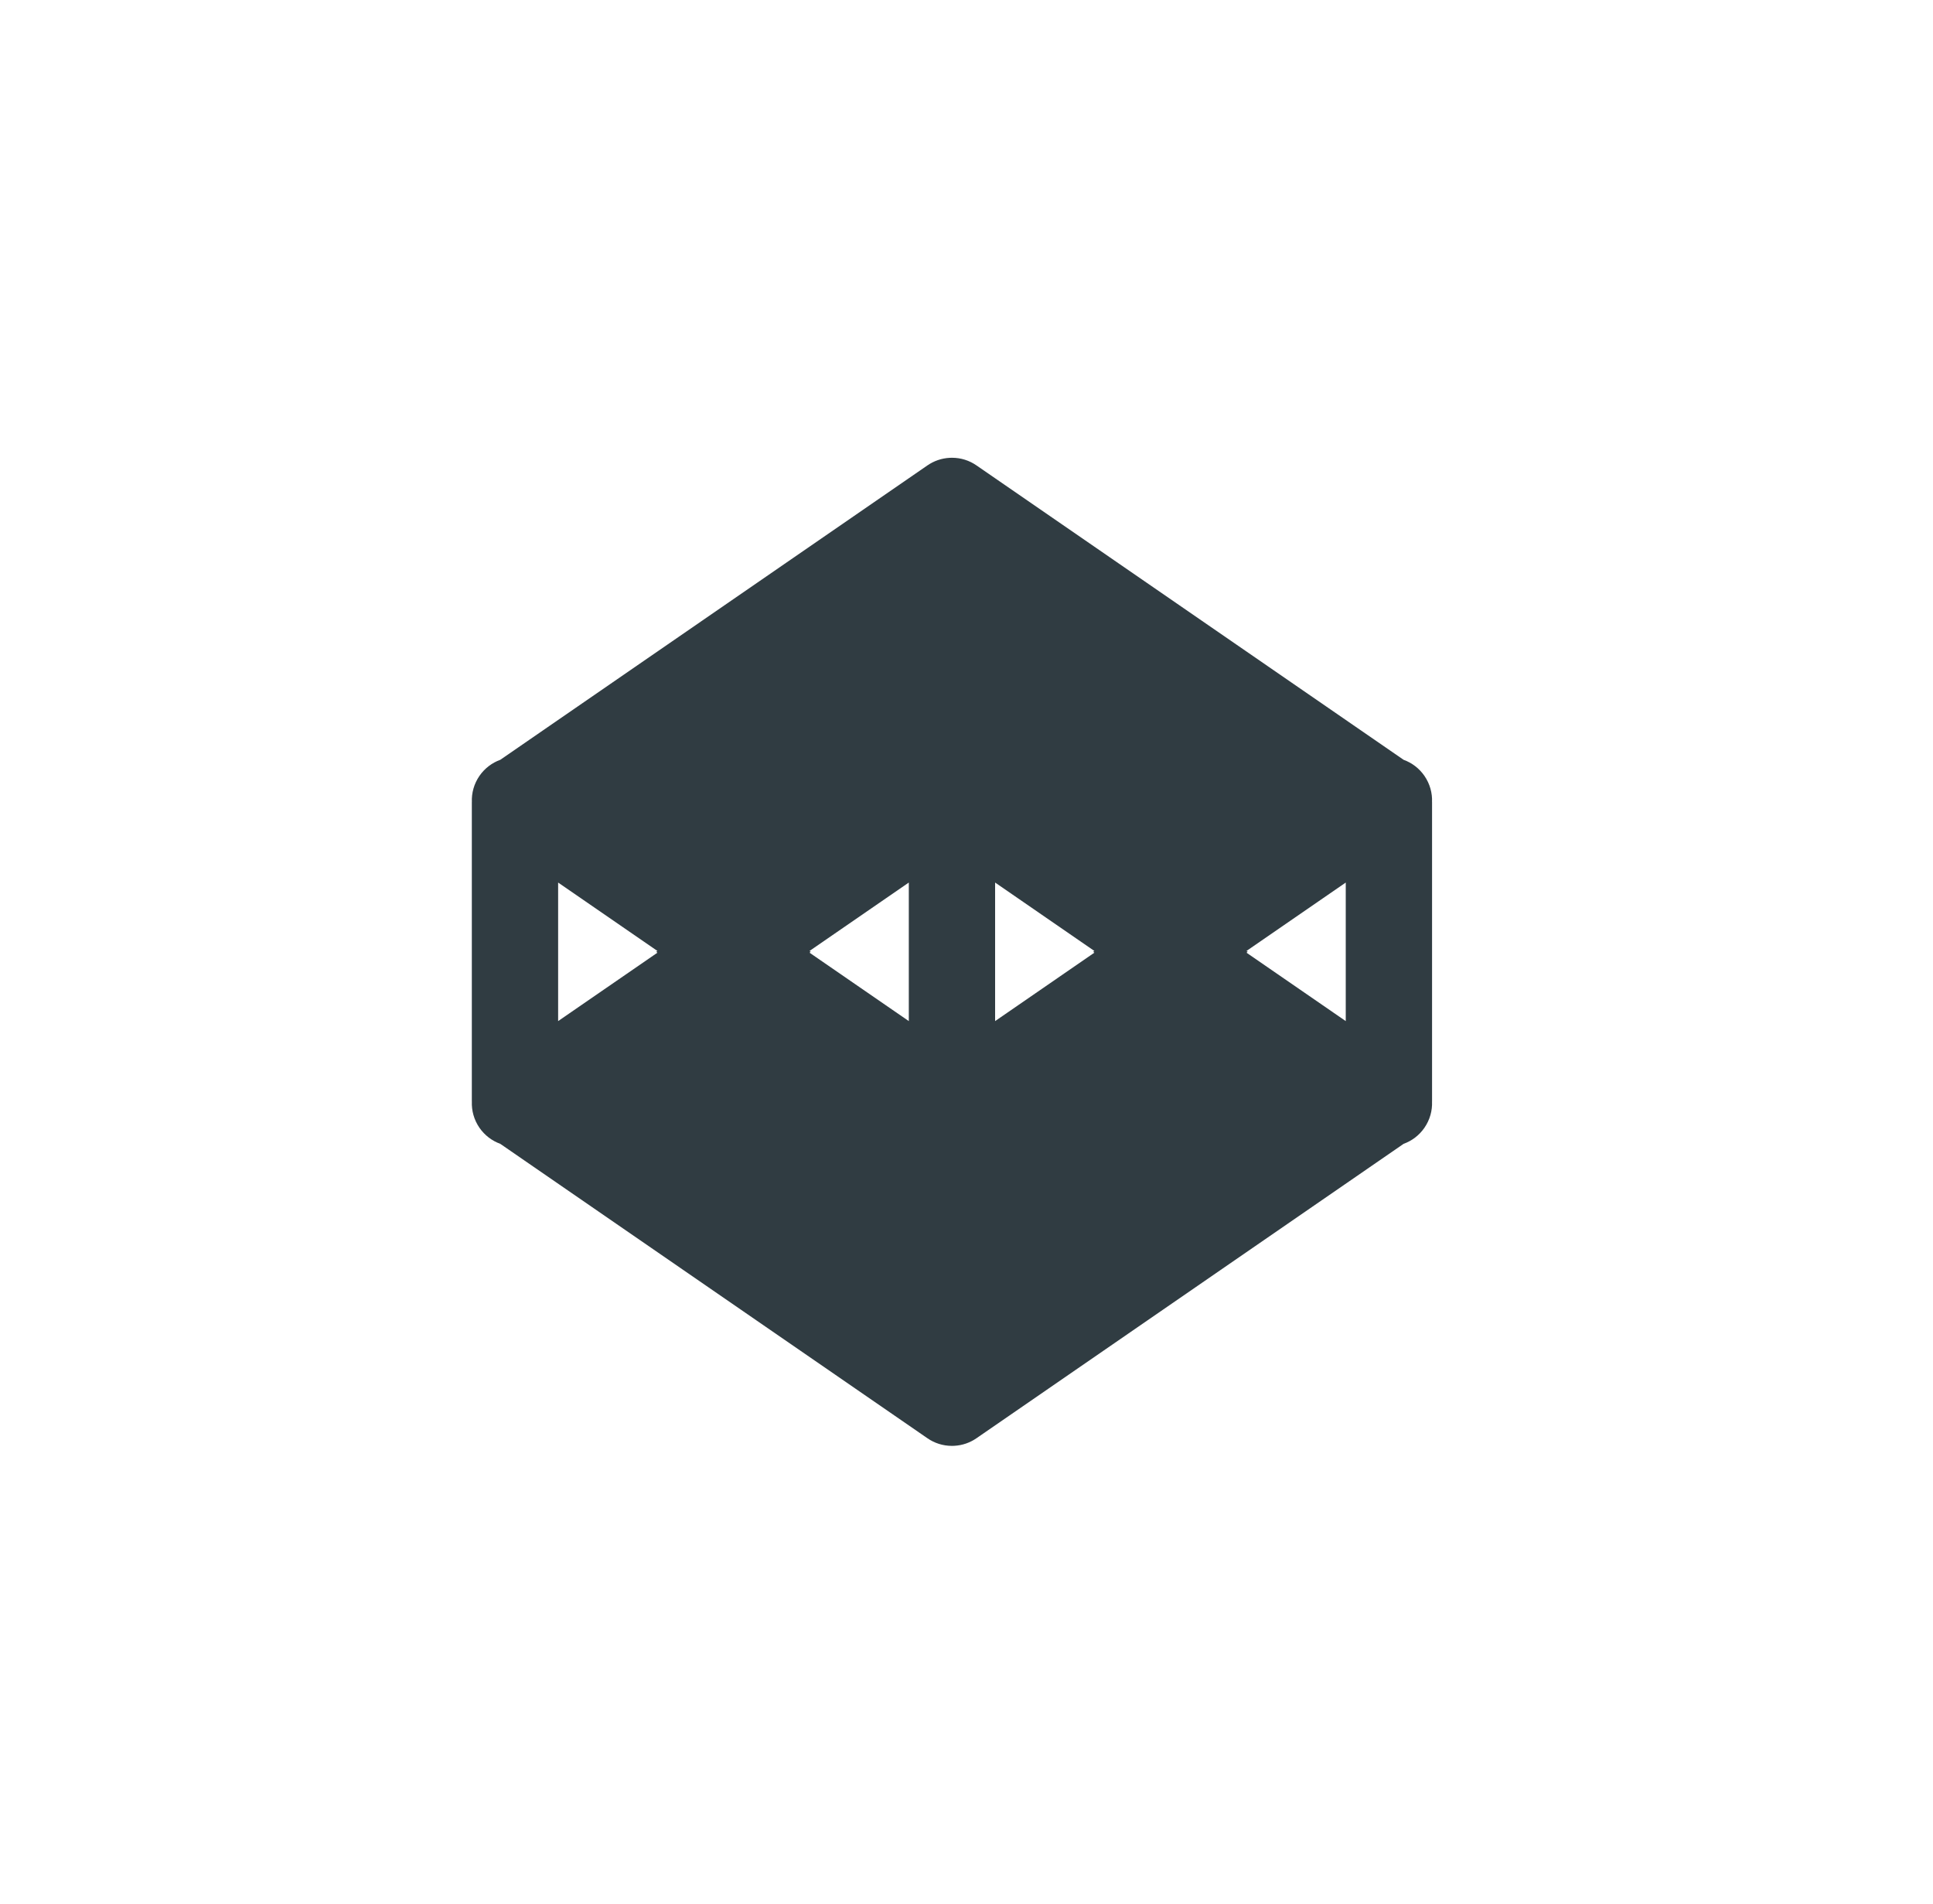 <svg
	width='100%'
	height='100%'
	viewBox='0 0 65 64'
	version='1.1'
	xmlns='http://www.w3.org/2000/svg'
	style="
	fillRule = evenodd;
	clipRule = evenodd;
	strokeLinejoin = round;
	strokeMiterlimit = 2;
	"
>
	<rect
		id='codepen'
		x='0.011'
		y='0'
		width='64'
		height='64'
		style="fill: none"
	 />
	<path
		d='M48.155,32L45.253,32L45.253,34.329L41.915,32.029L41.957,32L36.759,32L36.8,32.029L33.462,34.329L33.462,32L30.56,32L30.56,34.329L27.221,32.029L27.263,32L22.065,32L22.107,32.029L18.768,34.329L18.768,32L15.866,32L15.866,37.034L15.867,37.034C15.855,37.337 15.937,37.646 16.122,37.915C16.301,38.173 16.548,38.356 16.822,38.455L31.187,48.354C31.421,48.516 31.705,48.61 32.011,48.61L32.085,48.608C32.363,48.594 32.619,48.502 32.834,48.354L47.199,38.455C47.474,38.356 47.721,38.173 47.899,37.915C48.084,37.646 48.167,37.337 48.154,37.034L48.155,37.034L48.155,32ZM33.462,37.854L33.462,44.397L44.105,37.063L39.358,33.791L33.462,37.854ZM19.916,37.063L30.56,44.397L30.56,37.854L24.664,33.791L19.916,37.063ZM15.866,32L18.768,32L18.768,29.671L22.107,31.971L22.065,32L27.263,32L27.221,31.971L30.56,29.671L30.56,32L33.462,32L33.462,29.671L36.8,31.971L36.759,32L41.957,32L41.915,31.971L45.253,29.671L45.253,32L48.155,32L48.155,26.966L48.154,26.966C48.167,26.663 48.084,26.354 47.899,26.085C47.721,25.827 47.474,25.644 47.199,25.545L32.834,15.646C32.6,15.484 32.317,15.39 32.011,15.39L31.936,15.392C31.659,15.406 31.402,15.498 31.187,15.646L16.822,25.545C16.548,25.644 16.301,25.827 16.122,26.085C15.937,26.354 15.855,26.663 15.867,26.966L15.866,26.966L15.866,32ZM44.105,26.937L33.462,19.603L33.462,26.146L39.358,30.209L44.105,26.937ZM30.56,26.146L30.56,19.603L19.916,26.937L24.664,30.209L30.56,26.146Z'
		style=" fill: #303c42"
	 />
</svg>